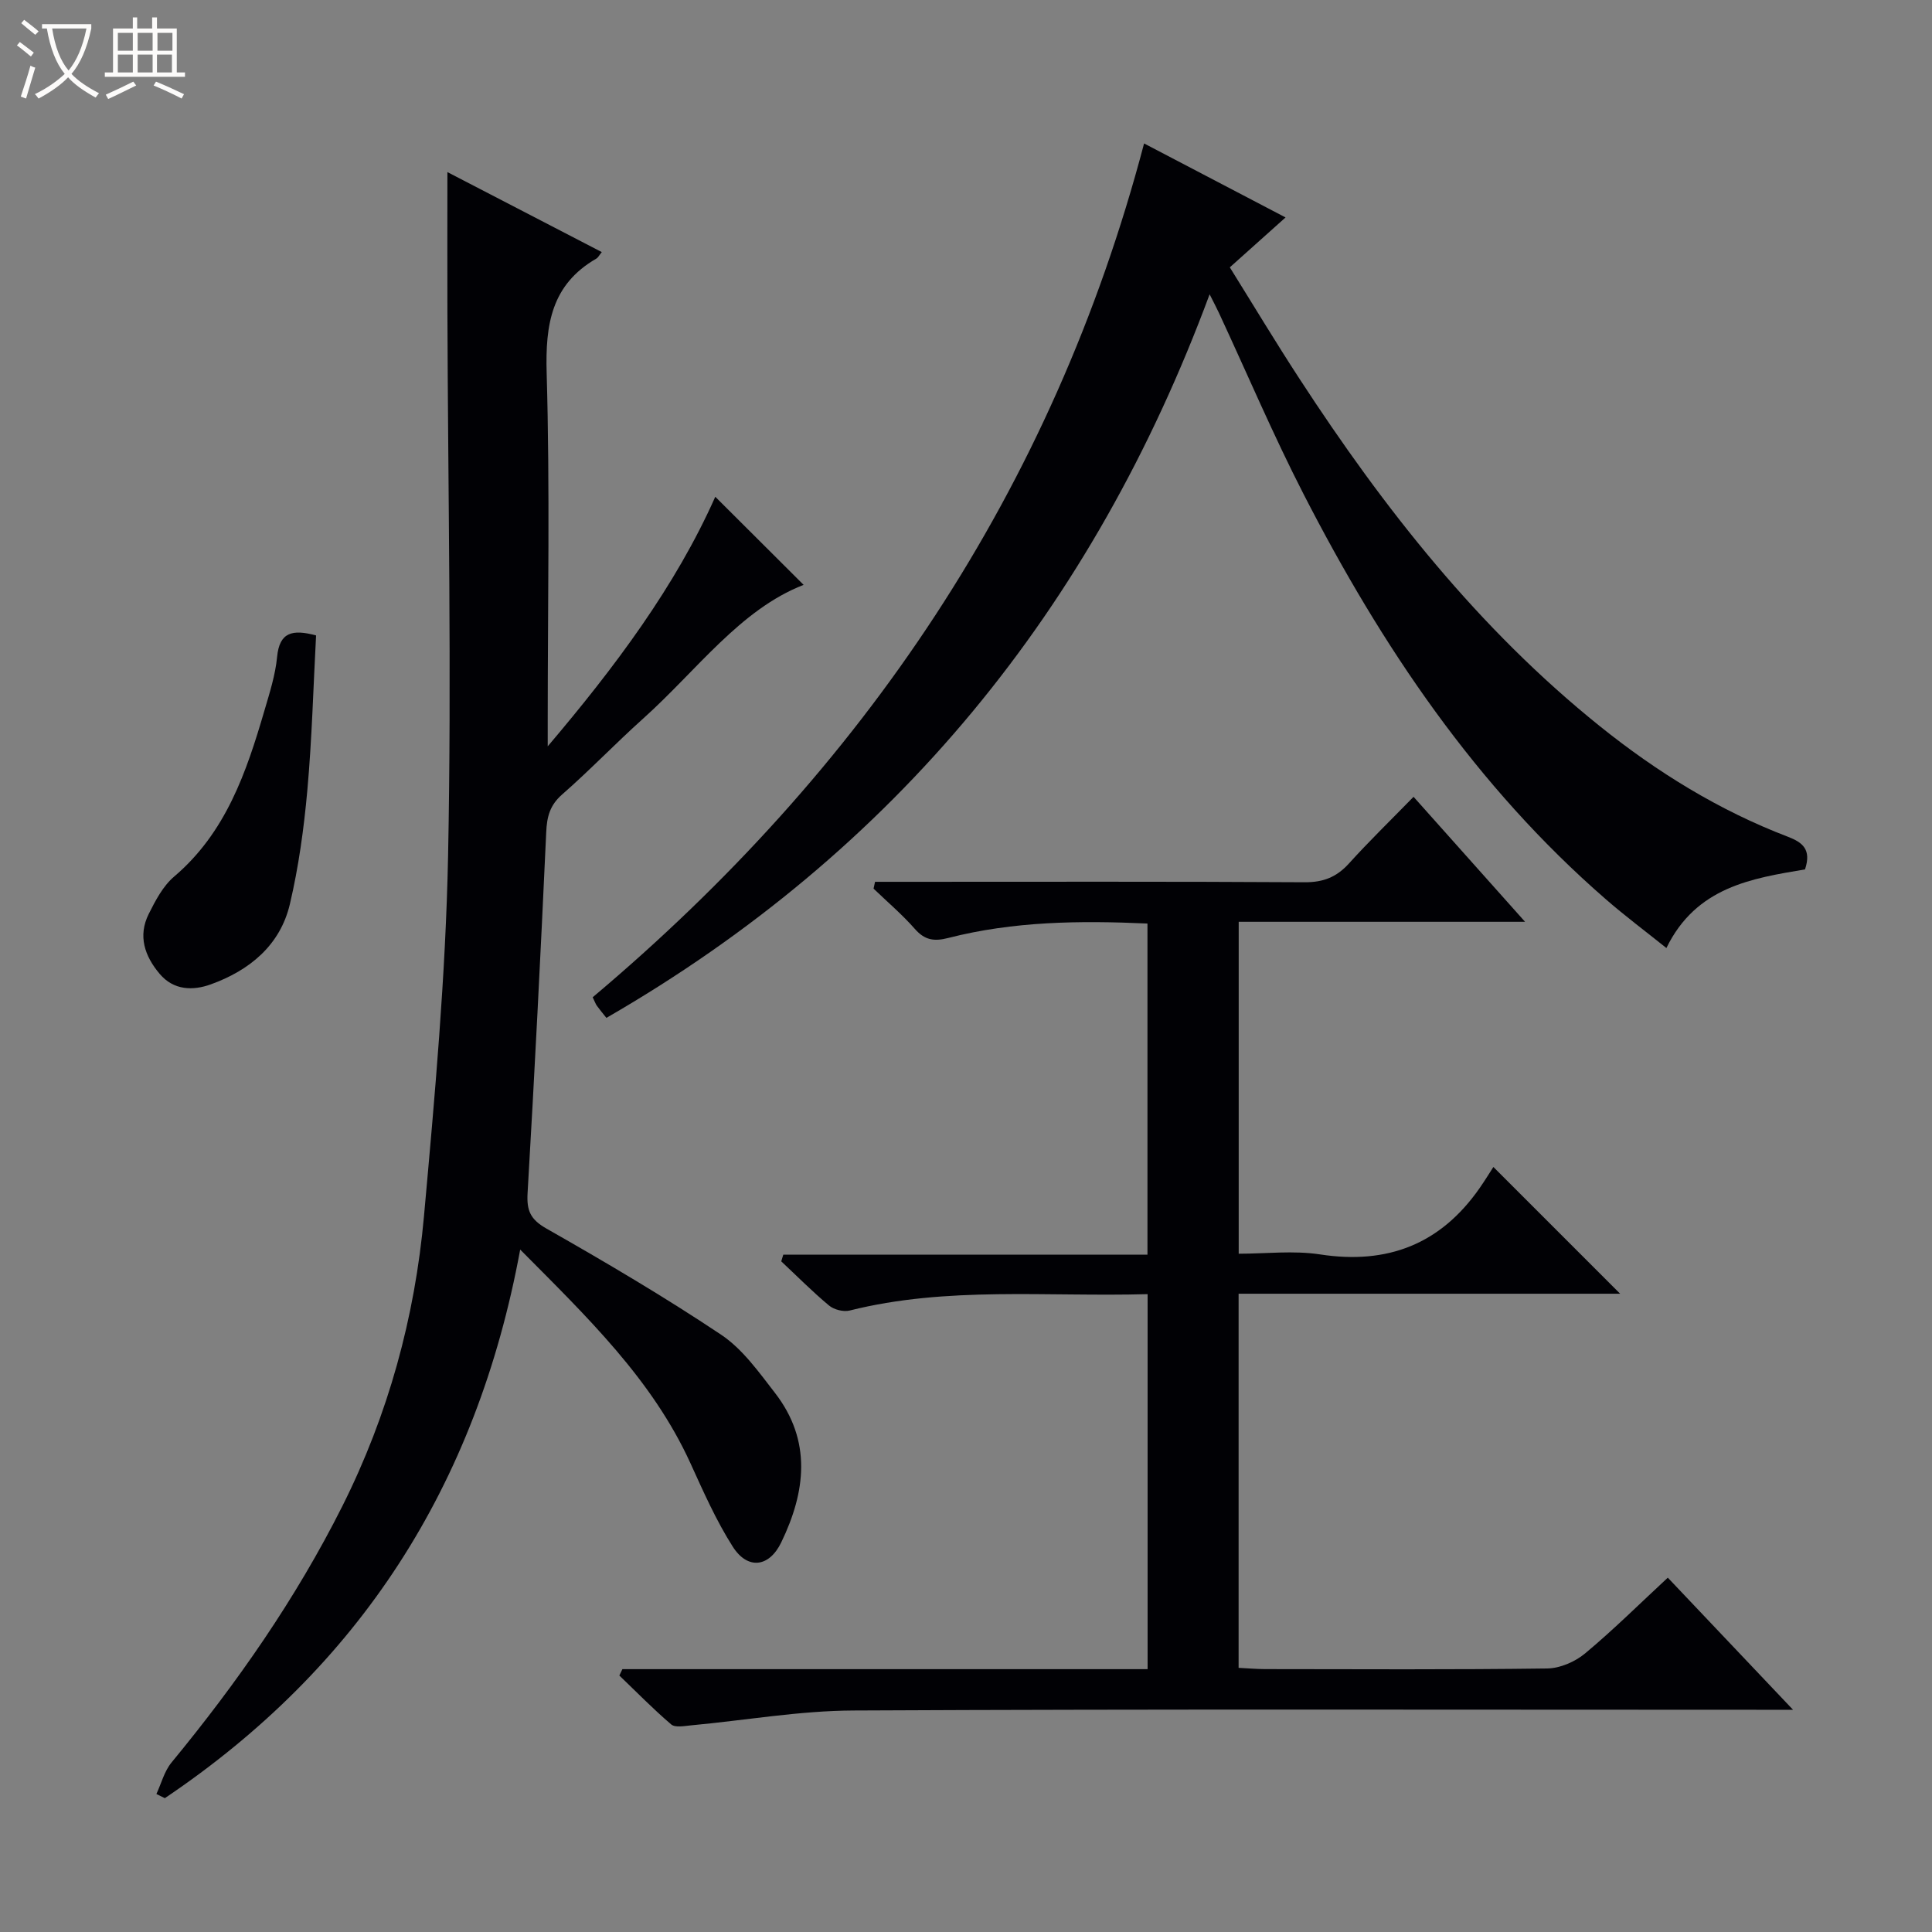 <svg enable-background="new 0 0 400 400" viewBox="0 0 400 400" xmlns="http://www.w3.org/2000/svg"><rect x="0" y="0" width="400" height="400" fill="#808080" stroke="none"/><path d="m6.4 11.7c-1-.8-1.9-1.6-2.9-2.3l.6-.7c.9.7 1.9 1.4 2.9 2.2zm-2.1 8.3c.7-2.1 1.4-4.2 2-6.4.2.1.6.3 1 .4-.7 2.3-1.3 4.4-1.9 6.4zm3-12.8c-1.1-.9-2.1-1.7-2.9-2.4l.6-.7c1 .8 2 1.5 3 2.4zm1.4-1.3v-.9h10.2v.9c-.9 4.2-2.3 7.3-4.1 9.4 1.3 1.4 3.2 2.7 5.7 4-.2.2-.4.5-.7.9-2.5-1.4-4.4-2.7-5.7-4.2-1.4 1.5-3.5 3-6.1 4.4 0 0 0 0-.1-.1-.3-.4-.5-.7-.7-.8 2.7-1.3 4.7-2.8 6.2-4.2-1.8-2.2-3-5.3-3.7-9.4zm9.2 0h-7.1c.6 3.8 1.7 6.7 3.4 8.7 1.7-2.1 2.9-4.8 3.7-8.7z" fill="#fcfbfa"/><path d="m31.6 3.6h.9v2.3h4.1v9.1h1.7v.9h-16.6v-.9h1.7v-9.1h4.1v-2.3h.9v2.3h3.1v-2.3zm-4 13.3.6.8c-1.9.9-3.8 1.9-5.8 2.8-.2-.3-.3-.6-.5-.9 2-.9 3.9-1.8 5.7-2.7zm-3.2-10.1v3.7h3.1v-3.7zm0 4.5v3.7h3.1v-3.7zm4.1-4.5v3.7h3.1v-3.7zm0 4.5v3.7h3.1v-3.7zm9.1 9.1c-2.1-1.1-4.1-2-5.8-2.7l.5-.8c2.2.9 4.1 1.8 5.8 2.6zm-1.9-13.6h-3.1v3.7h3.1zm-3.2 4.5v3.7h3.1v-3.7z" fill="#fcfbfa"/><g fill="#010105"><path d="m107.7 258.71c-9.05 49.08-33.42 86.54-73.57 113.58-.58-.29-1.16-.57-1.75-.86 1.02-2.19 1.64-4.71 3.13-6.52 13.58-16.49 25.73-33.89 35.35-53.04 9.52-18.97 15.03-39.1 16.92-60.07 2.24-24.81 4.49-49.69 4.99-74.58.75-37.61-.02-75.24-.14-112.86-.03-9.31 0-18.61 0-28.73 10.59 5.48 21.21 10.99 31.96 16.56-.52.64-.75 1.14-1.14 1.36-9.29 5.37-10.56 13.63-10.27 23.67.69 23.98.22 47.99.22 71.99v5.31c13.89-16.36 26.47-33.16 34.69-51.67 5.95 5.93 12.22 12.18 18.29 18.24-13.15 5.11-22.11 17.72-33.24 27.7-5.7 5.11-11.01 10.67-16.77 15.71-2.54 2.23-3.14 4.61-3.28 7.79-1.14 24.91-2.4 49.82-3.86 74.72-.21 3.62.56 5.45 3.92 7.36 12.26 6.97 24.45 14.15 36.17 21.98 4.41 2.95 7.77 7.7 11.11 12.01 7.69 9.92 6.39 20.5 1.31 30.99-2.5 5.17-6.96 5.69-10.03.87-3.45-5.42-6.08-11.39-8.76-17.27-7.92-17.36-21.34-30.22-35.25-44.24z"/><path d="m237.6 267.94c-20.96.58-41.49-1.67-61.68 3.39-1.28.32-3.24-.17-4.27-1.03-3.45-2.87-6.62-6.08-9.9-9.15l.42-1.38h75.4c0-23.35 0-45.77 0-68.56-14.03-.64-27.75-.47-41.22 2.98-2.95.76-4.89.47-6.94-1.87-2.62-2.98-5.68-5.58-8.55-8.34.1-.47.2-.94.31-1.41h5.51c27.82 0 55.65-.08 83.47.09 3.85.02 6.59-1.08 9.13-3.88 4.13-4.57 8.55-8.86 13.38-13.81 7.64 8.56 14.97 16.78 23.09 25.88-20.37 0-39.7 0-59.29 0v68.72c5.63 0 11.34-.7 16.82.14 13.98 2.15 24.94-2.1 33.04-13.7 1.06-1.52 2.03-3.1 2.87-4.4 9.28 9.28 17.5 17.5 26.24 26.24-26.47 0-52.6 0-78.99 0v77.46c1.86.09 3.64.25 5.42.26 19.49.02 38.99.13 58.48-.13 2.66-.04 5.77-1.39 7.84-3.12 5.86-4.88 11.29-10.28 17.12-15.68 8.49 8.95 16.7 17.62 25.93 27.35-2.77 0-4.43 0-6.1 0-62.81 0-125.62-.16-188.43.15-11.22.05-22.43 2.04-33.66 3.08-1.37.13-3.25.51-4.08-.2-3.74-3.19-7.18-6.72-10.73-10.12l.63-1.32h108.74c0-26.12 0-51.53 0-77.64z"/><path d="m236.87 29.7c9.58 5.01 19.09 9.99 29.29 15.32-3.95 3.54-7.46 6.68-11.54 10.33 4.81 7.72 9.49 15.51 14.45 23.11 17.43 26.77 37.03 51.69 62.11 71.85 11.87 9.54 24.7 17.47 38.96 22.92 3.06 1.17 4.94 2.63 3.57 6.77-10.94 1.85-22.53 3.59-28.7 16.28-4.38-3.51-8.58-6.65-12.52-10.08-26.95-23.41-46.46-52.45-62.6-83.9-6.3-12.27-11.7-25-17.52-37.51-.48-1.04-1.02-2.05-1.93-3.86-24.12 65.07-65.04 115.29-124.89 149.81-.74-.93-1.38-1.69-1.96-2.49-.28-.38-.43-.86-.88-1.78 55.91-47.05 95.24-104.97 114.16-176.77z"/><path d="m65.44 131.56c-.57 10.65-.85 21.39-1.81 32.07-.71 7.9-1.8 15.83-3.61 23.54-2.02 8.58-8.4 13.76-16.4 16.64-3.64 1.31-7.65 1.27-10.56-2.18-3.11-3.68-4.54-7.85-2.27-12.4 1.39-2.78 2.96-5.79 5.26-7.74 10.71-9.1 14.96-21.59 18.7-34.38 1.07-3.65 2.26-7.35 2.62-11.1.49-5.14 3.16-5.77 8.07-4.45z"/></g></svg>